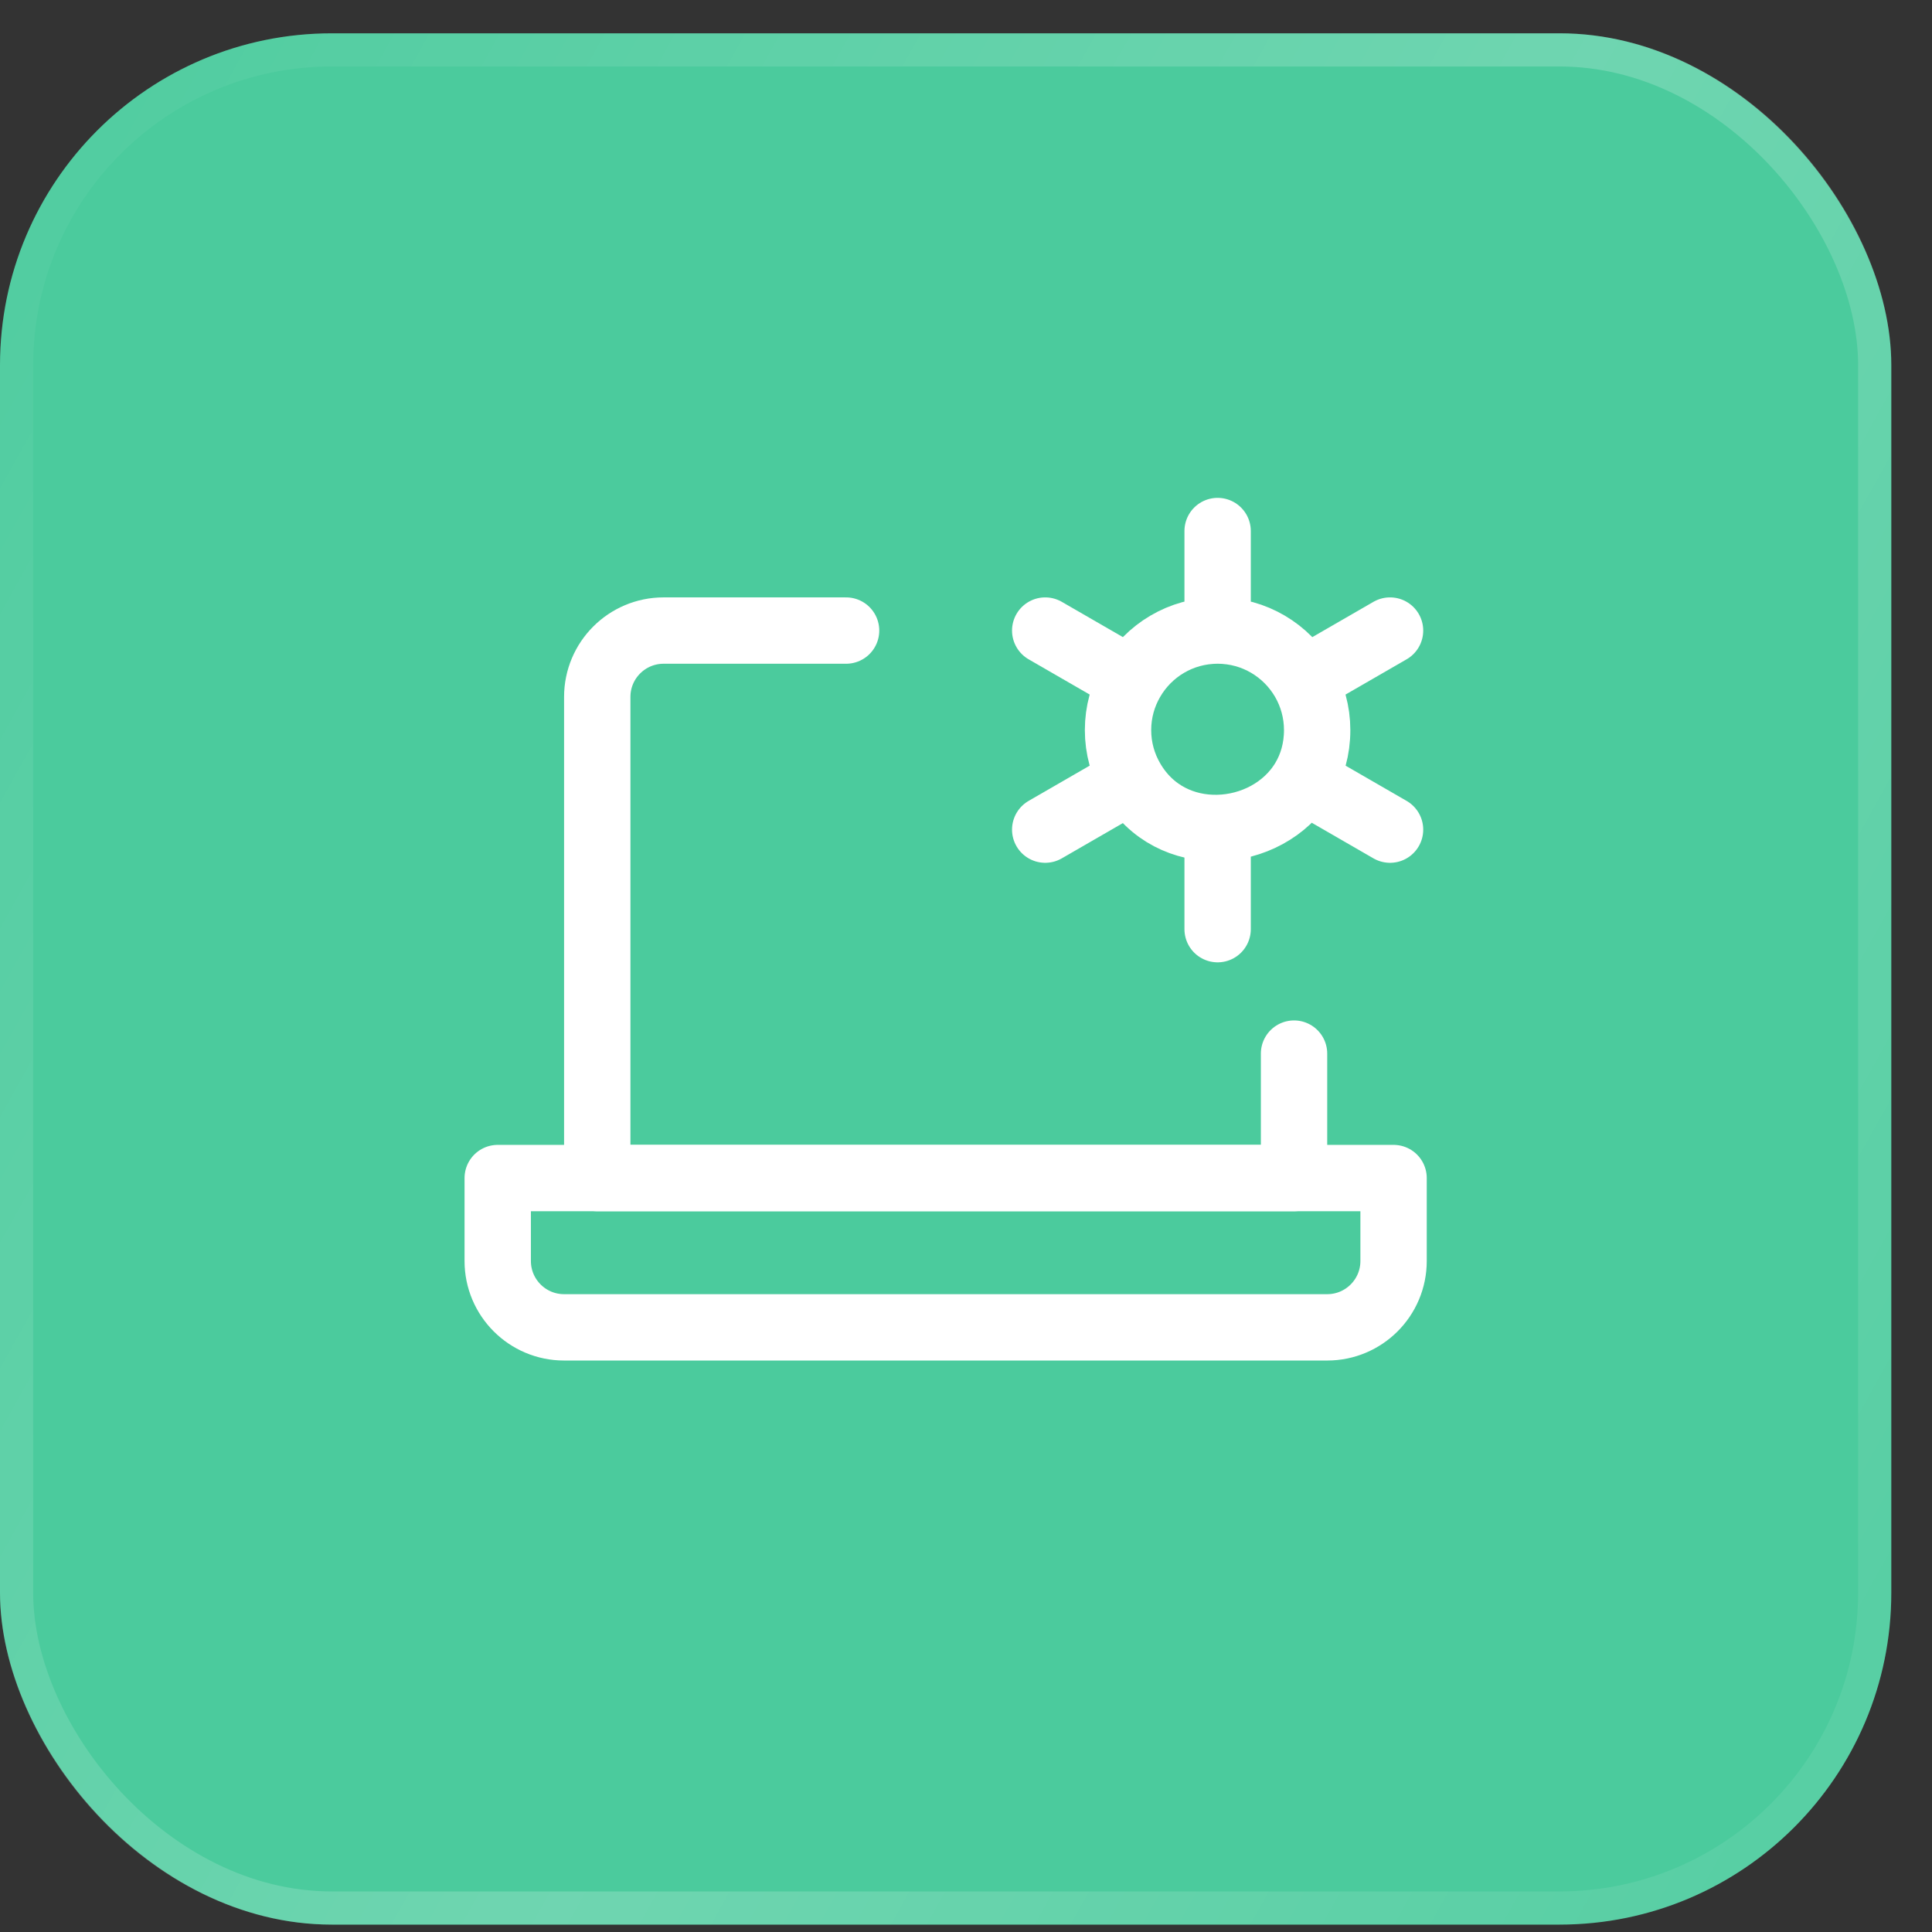 <svg width="29" height="29" viewBox="0 0 29 29" fill="none" xmlns="http://www.w3.org/2000/svg">
<rect x="0" y="0" width="29" height="29" fill="#333333" stroke="none"/>
<rect y="0.5" width="28.389" height="28.389" rx="4.981" fill="#4BCB9D"/>
<rect x="0.249" y="0.749" width="27.891" height="27.891" rx="4.731" stroke="url(#paint0_linear_5522_46728)" stroke-opacity="0.2" stroke-width="0.498"/>
<path d="M12.7 9.465H9.961C9.411 9.465 8.965 9.911 8.965 10.461V17.683H19.424V15.815" stroke="white" stroke-width="0.996" stroke-linecap="round" stroke-linejoin="round"/>
<path d="M18.277 9.465C18.83 9.465 19.312 9.765 19.571 10.212M18.277 9.465C17.724 9.465 17.241 9.765 16.983 10.212M18.277 9.465V7.971M18.277 13.947V12.428M20.865 9.465L19.571 10.212M15.689 12.453L16.983 11.706M20.865 12.453L19.571 11.706M15.689 9.465L16.983 10.212M16.983 11.706C16.855 11.486 16.782 11.231 16.782 10.959C16.782 10.687 16.855 10.432 16.983 10.212M16.983 11.706C17.277 12.215 17.779 12.438 18.277 12.428M18.277 12.428C18.791 12.418 19.3 12.159 19.571 11.706M19.571 11.706C19.696 11.497 19.771 11.246 19.771 10.959C19.771 10.687 19.698 10.432 19.571 10.212" stroke="white" stroke-width="0.996" stroke-linecap="round"/>
<path d="M7.471 17.683H20.918V18.928C20.918 19.478 20.472 19.924 19.922 19.924H8.467C7.917 19.924 7.471 19.478 7.471 18.928V17.683Z" stroke="white" stroke-width="0.996" stroke-linecap="round" stroke-linejoin="round"/>
<defs>
<linearGradient id="paint0_linear_5522_46728" x1="29.363" y1="30.483" x2="-3.797" y2="11.972" gradientUnits="userSpaceOnUse">
<stop stop-color="white" stop-opacity="0.2"/>
<stop offset="0.506" stop-color="white"/>
<stop offset="1" stop-color="white" stop-opacity="0.2"/>
</linearGradient>
</defs>
</svg>
